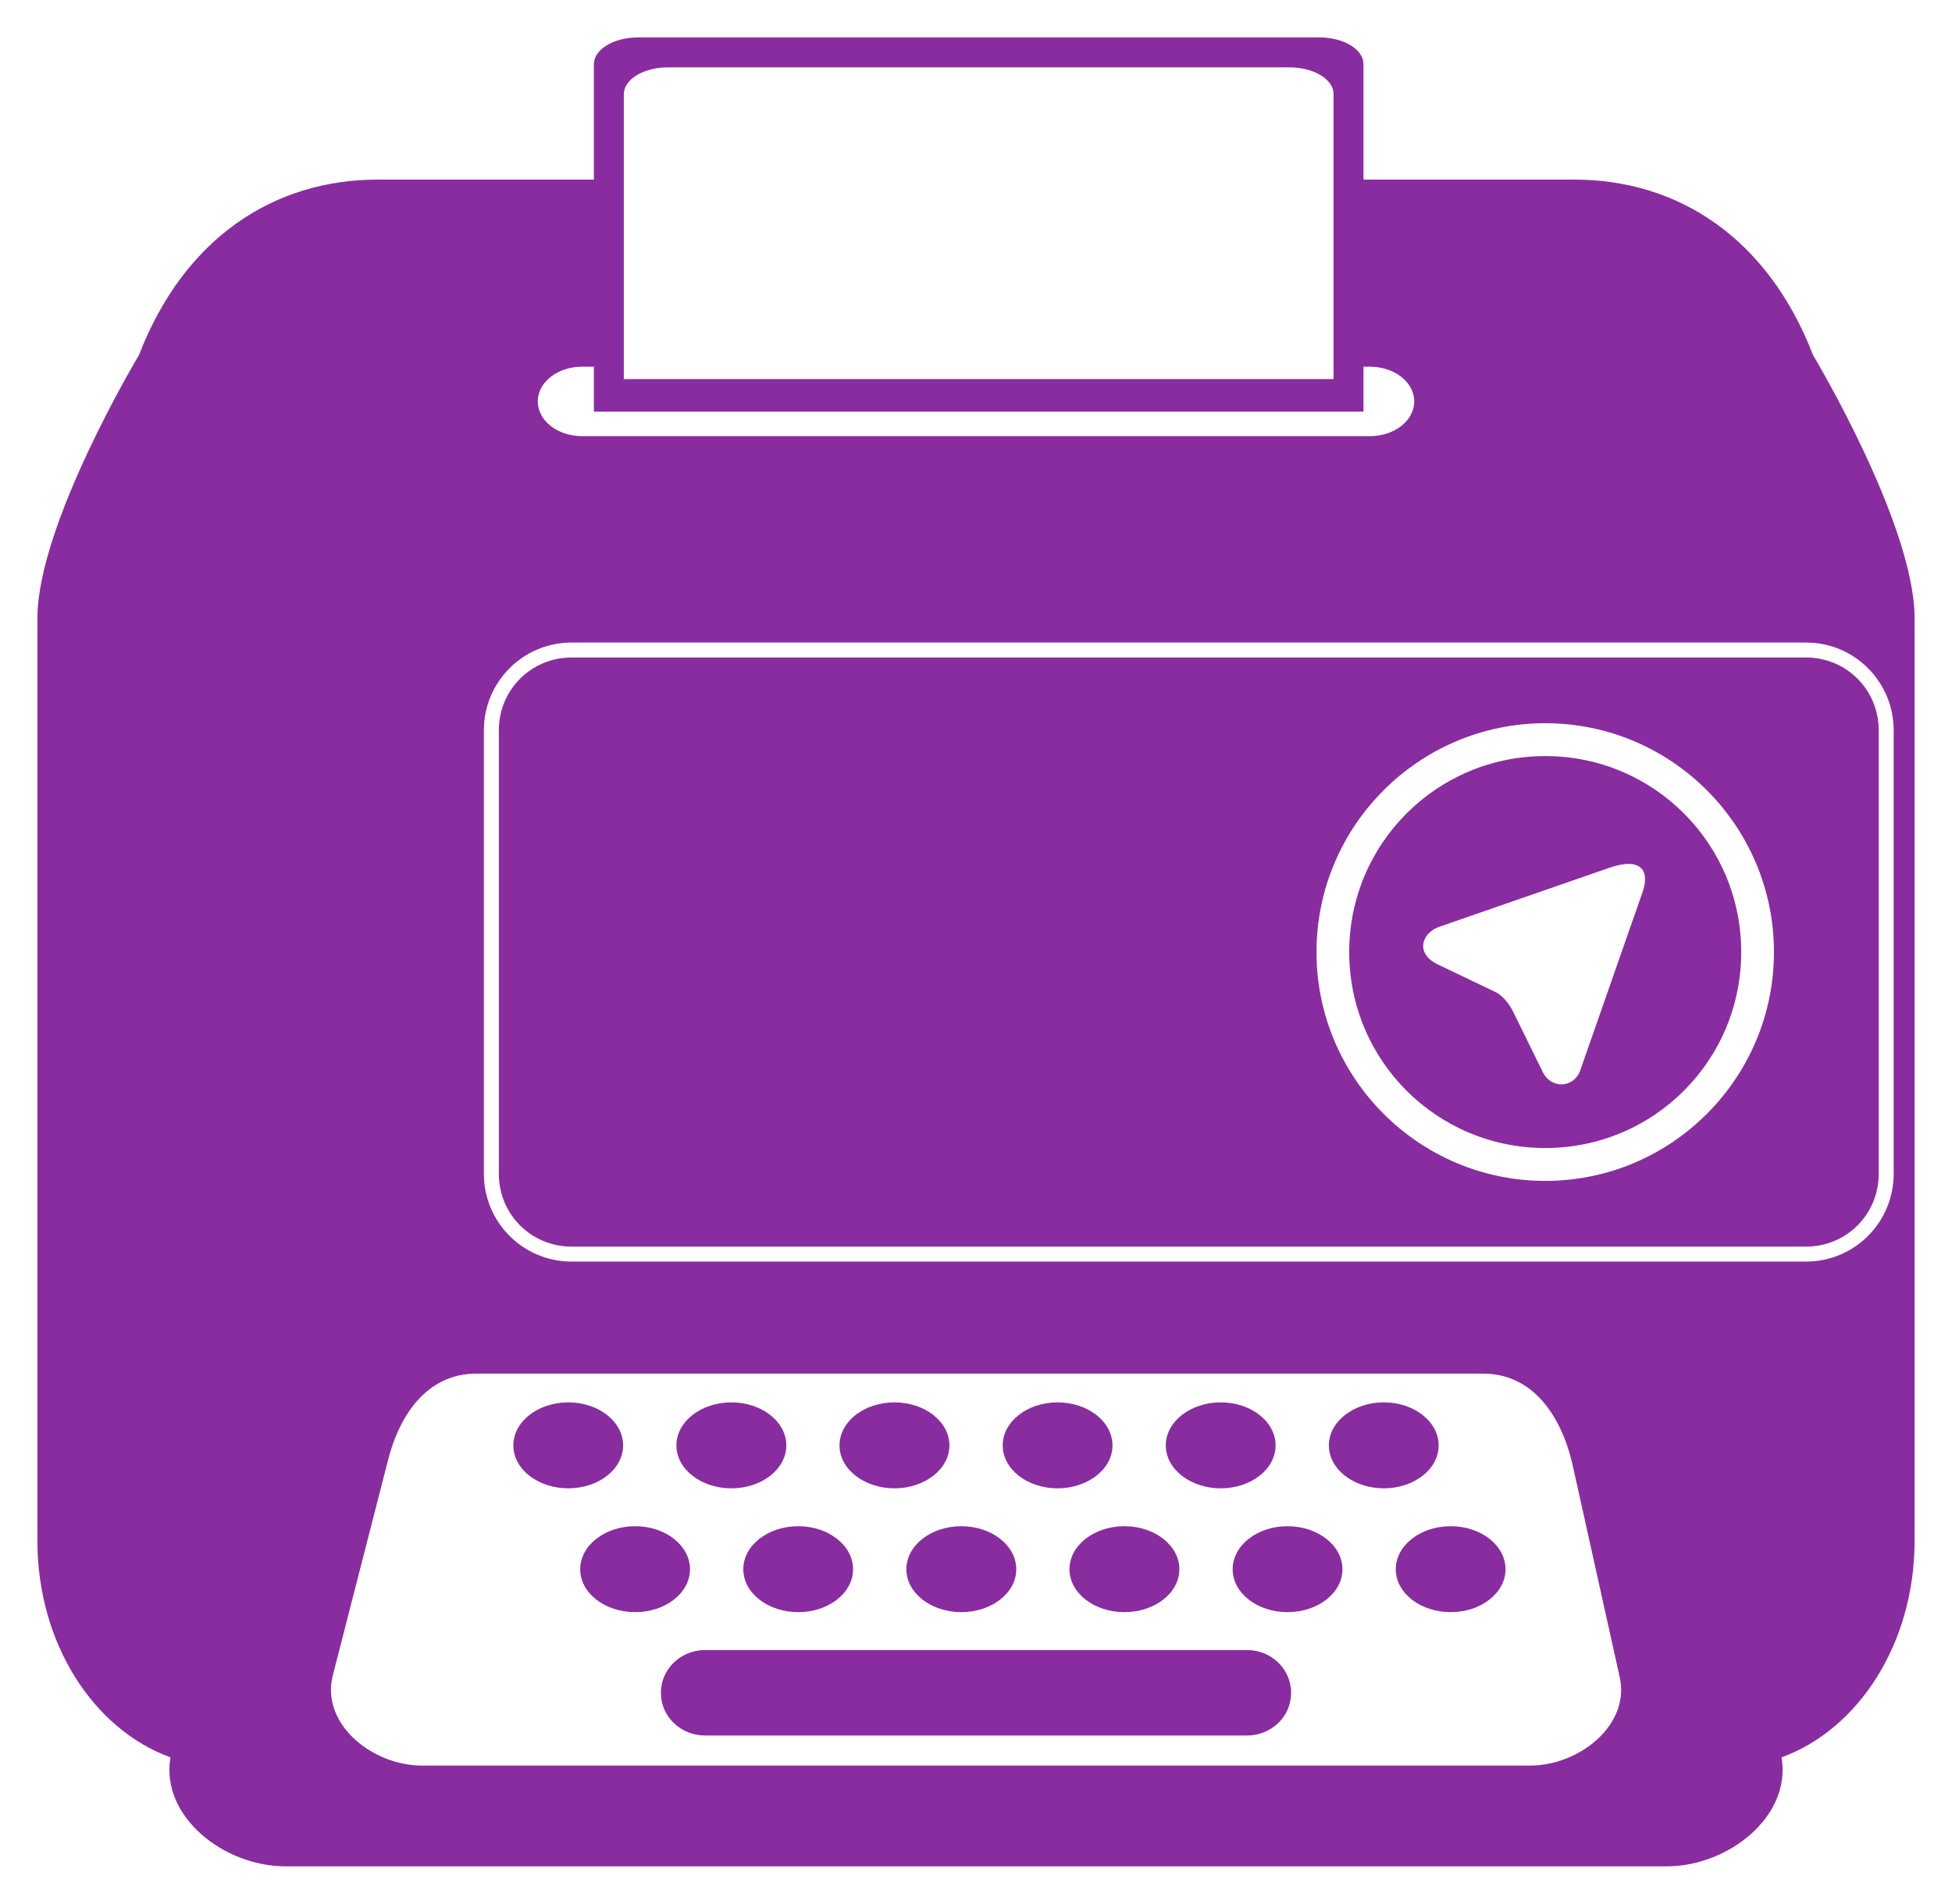 <?xml version="1.0" encoding="UTF-8" standalone="no"?>
<!-- Created with Inkscape (http://www.inkscape.org/) -->

<svg
   xmlns:dc="http://purl.org/dc/elements/1.1/"
   xmlns:cc="http://creativecommons.org/ns#"
   xmlns:rdf="http://www.w3.org/1999/02/22-rdf-syntax-ns#"
   xmlns:svg="http://www.w3.org/2000/svg"
   xmlns="http://www.w3.org/2000/svg"
   xmlns:sodipodi="http://sodipodi.sourceforge.net/DTD/sodipodi-0.dtd"
   xmlns:inkscape="http://www.inkscape.org/namespaces/inkscape"
   width="521.781"
   height="508.781"
   id="svg4811"
   version="1.1"
   inkscape:version="0.48.4 r9939"
   sodipodi:docname="teletype_clean.svg">
  <defs
     id="defs4813" />
  <sodipodi:namedview
     id="base"
     pagecolor="#ffffff"
     bordercolor="#666666"
     borderopacity="1.0"
     inkscape:pageopacity="0.0"
     inkscape:pageshadow="2"
     inkscape:zoom="0.49497475"
     inkscape:cx="175.17634"
     inkscape:cy="214.39063"
     inkscape:document-units="px"
     inkscape:current-layer="layer1"
     showgrid="false"
     inkscape:window-width="1368"
     inkscape:window-height="713"
     inkscape:window-x="0"
     inkscape:window-y="30"
     inkscape:window-maximized="1"
     fit-margin-top="10"
     fit-margin-left="10"
     fit-margin-right="10"
     fit-margin-bottom="10" />
  <g
     inkscape:label="Capa 1"
     inkscape:groupmode="layer"
     id="layer1"
     transform="translate(-124.824,-237.972)">
    <path
       style="fill:#892ca0;fill-opacity:1;stroke:none"
       d="M 170.594 10 C 164.039 10 158.75 13.198 158.75 17.156 L 158.75 48 L 100.969 48 C 73.111 48 49.196 63.665 37.125 94.938 C 37.125 94.938 10 140.112 10 165.219 L 10 411.781 C 10 439.139 24.926 462.124 45.562 469.656 C 42.878 485.507 59.886 498.781 76.312 498.781 L 445.5 498.781 C 461.927 498.781 478.904 485.508 476.219 469.656 C 496.855 462.124 511.781 439.139 511.781 411.781 L 511.781 165.219 C 511.781 140.112 484.656 94.938 484.656 94.938 C 472.585 63.665 448.67 48 420.812 48 L 364.469 48 L 364.469 17.156 C 364.469 13.198 359.211 10 352.656 10 L 170.594 10 z M 178.594 18 L 344.656 18 C 351.211 18 356.469 21.198 356.469 25.156 L 356.469 101.312 L 166.75 101.312 L 166.75 25.156 C 166.75 21.198 172.039 18 178.594 18 z M 155.594 98 L 158.75 98 L 158.75 110 L 364.469 110 L 364.469 98 L 366.188 98 C 372.742 98 378.031 102.137 378.031 107.281 C 378.031 112.426 372.742 116.562 366.188 116.562 L 155.594 116.562 C 149.039 116.562 143.75 112.426 143.75 107.281 C 143.75 102.137 149.039 98 155.594 98 z M 152.781 171.719 L 482.781 171.719 C 495.727 171.719 506.188 182.211 506.188 195.156 L 506.188 313.719 C 506.188 326.664 495.727 337.156 482.781 337.156 L 152.781 337.156 C 139.836 337.156 129.344 326.664 129.344 313.719 L 129.344 195.156 C 129.344 182.211 139.836 171.719 152.781 171.719 z M 152.781 175.719 C 141.983 175.719 133.344 184.358 133.344 195.156 L 133.344 313.719 C 133.344 324.517 141.983 333.156 152.781 333.156 L 482.781 333.156 C 493.58 333.156 502.188 324.517 502.188 313.719 L 502.188 195.156 C 502.188 184.358 493.58 175.719 482.781 175.719 L 152.781 175.719 z M 413.062 193.281 C 446.786 193.281 474.188 220.714 474.188 254.438 C 474.188 288.161 446.786 315.594 413.062 315.594 C 379.339 315.594 351.906 288.161 351.906 254.438 C 351.906 220.714 379.339 193.281 413.062 193.281 z M 413.062 202.062 C 384.079 202.062 360.656 225.454 360.656 254.438 C 360.656 283.421 384.079 306.812 413.062 306.812 C 442.046 306.812 465.438 283.421 465.438 254.438 C 465.438 225.454 442.046 202.062 413.062 202.062 z M 435.312 230.875 C 439.498 230.884 440.64 233.932 439.062 238.438 L 422.406 286.062 C 420.773 290.729 414.703 291.206 412.375 286.469 L 404.438 270.312 C 403.355 268.108 401.494 265.961 399.812 265.156 L 384.344 257.75 C 378.156 254.788 380.087 249.295 384.719 247.688 L 430.125 231.938 C 432.208 231.215 433.917 230.872 435.312 230.875 z M 127.375 367.094 L 396.406 367.094 C 409.625 367.094 417.16 378.117 420.25 390.969 L 432.906 447.969 C 435.996 460.821 422.25 471.844 409.031 471.844 L 112.781 471.844 C 99.563 471.844 85.816 460.821 88.906 447.969 L 103.531 390.969 C 106.621 378.117 114.157 367.094 127.375 367.094 z M 151.906 374.781 C 143.8 374.781 137.219 379.937 137.219 386.281 C 137.219 392.625 143.8 397.75 151.906 397.75 C 160.013 397.75 166.562 392.625 166.562 386.281 C 166.562 379.937 160.013 374.781 151.906 374.781 z M 195.5 374.781 C 187.394 374.781 180.812 379.937 180.812 386.281 C 180.812 392.625 187.394 397.75 195.5 397.75 C 203.606 397.75 210.188 392.625 210.188 386.281 C 210.188 379.937 203.606 374.781 195.5 374.781 z M 239.094 374.781 C 230.987 374.781 224.406 379.937 224.406 386.281 C 224.406 392.625 230.987 397.75 239.094 397.75 C 247.2 397.75 253.781 392.625 253.781 386.281 C 253.781 379.937 247.2 374.781 239.094 374.781 z M 282.688 374.781 C 274.581 374.781 268.031 379.937 268.031 386.281 C 268.031 392.625 274.581 397.75 282.688 397.75 C 290.794 397.75 297.375 392.625 297.375 386.281 C 297.375 379.937 290.794 374.781 282.688 374.781 z M 326.312 374.781 C 318.206 374.781 311.625 379.937 311.625 386.281 C 311.625 392.625 318.206 397.75 326.312 397.75 C 334.419 397.75 340.969 392.625 340.969 386.281 C 340.969 379.937 334.419 374.781 326.312 374.781 z M 369.906 374.781 C 361.8 374.781 355.219 379.937 355.219 386.281 C 355.219 392.625 361.8 397.75 369.906 397.75 C 378.013 397.75 384.562 392.625 384.562 386.281 C 384.562 379.937 378.013 374.781 369.906 374.781 z M 169.781 407.875 C 161.675 407.875 155.094 413.031 155.094 419.375 C 155.094 425.719 161.675 430.844 169.781 430.844 C 177.888 430.844 184.438 425.719 184.438 419.375 C 184.438 413.031 177.888 407.875 169.781 407.875 z M 213.375 407.875 C 205.269 407.875 198.688 413.031 198.688 419.375 C 198.688 425.719 205.269 430.844 213.375 430.844 C 221.481 430.844 228.031 425.719 228.031 419.375 C 228.031 413.031 221.481 407.875 213.375 407.875 z M 256.969 407.875 C 248.862 407.875 242.281 413.031 242.281 419.375 C 242.281 425.719 248.862 430.844 256.969 430.844 C 265.075 430.844 271.656 425.719 271.656 419.375 C 271.656 413.031 265.075 407.875 256.969 407.875 z M 300.562 407.875 C 292.456 407.875 285.875 413.031 285.875 419.375 C 285.875 425.719 292.456 430.844 300.562 430.844 C 308.669 430.844 315.25 425.719 315.25 419.375 C 315.25 413.031 308.669 407.875 300.562 407.875 z M 344.156 407.875 C 336.05 407.875 329.5 413.031 329.5 419.375 C 329.5 425.719 336.05 430.844 344.156 430.844 C 352.263 430.844 358.844 425.719 358.844 419.375 C 358.844 413.031 352.263 407.875 344.156 407.875 z M 387.781 407.875 C 379.675 407.875 373.094 413.031 373.094 419.375 C 373.094 425.719 379.675 430.844 387.781 430.844 C 395.888 430.844 402.438 425.719 402.438 419.375 C 402.438 413.031 395.888 407.875 387.781 407.875 z M 188.5 440.969 C 181.945 440.969 176.656 446.074 176.656 452.406 C 176.656 458.738 181.945 463.812 188.5 463.812 L 333.312 463.812 C 339.867 463.812 345.125 458.738 345.125 452.406 C 345.125 446.074 339.867 440.969 333.312 440.969 L 188.5 440.969 z "
       transform="translate(124.824,237.972)"
       id="rect3068" />
  </g>
</svg>
